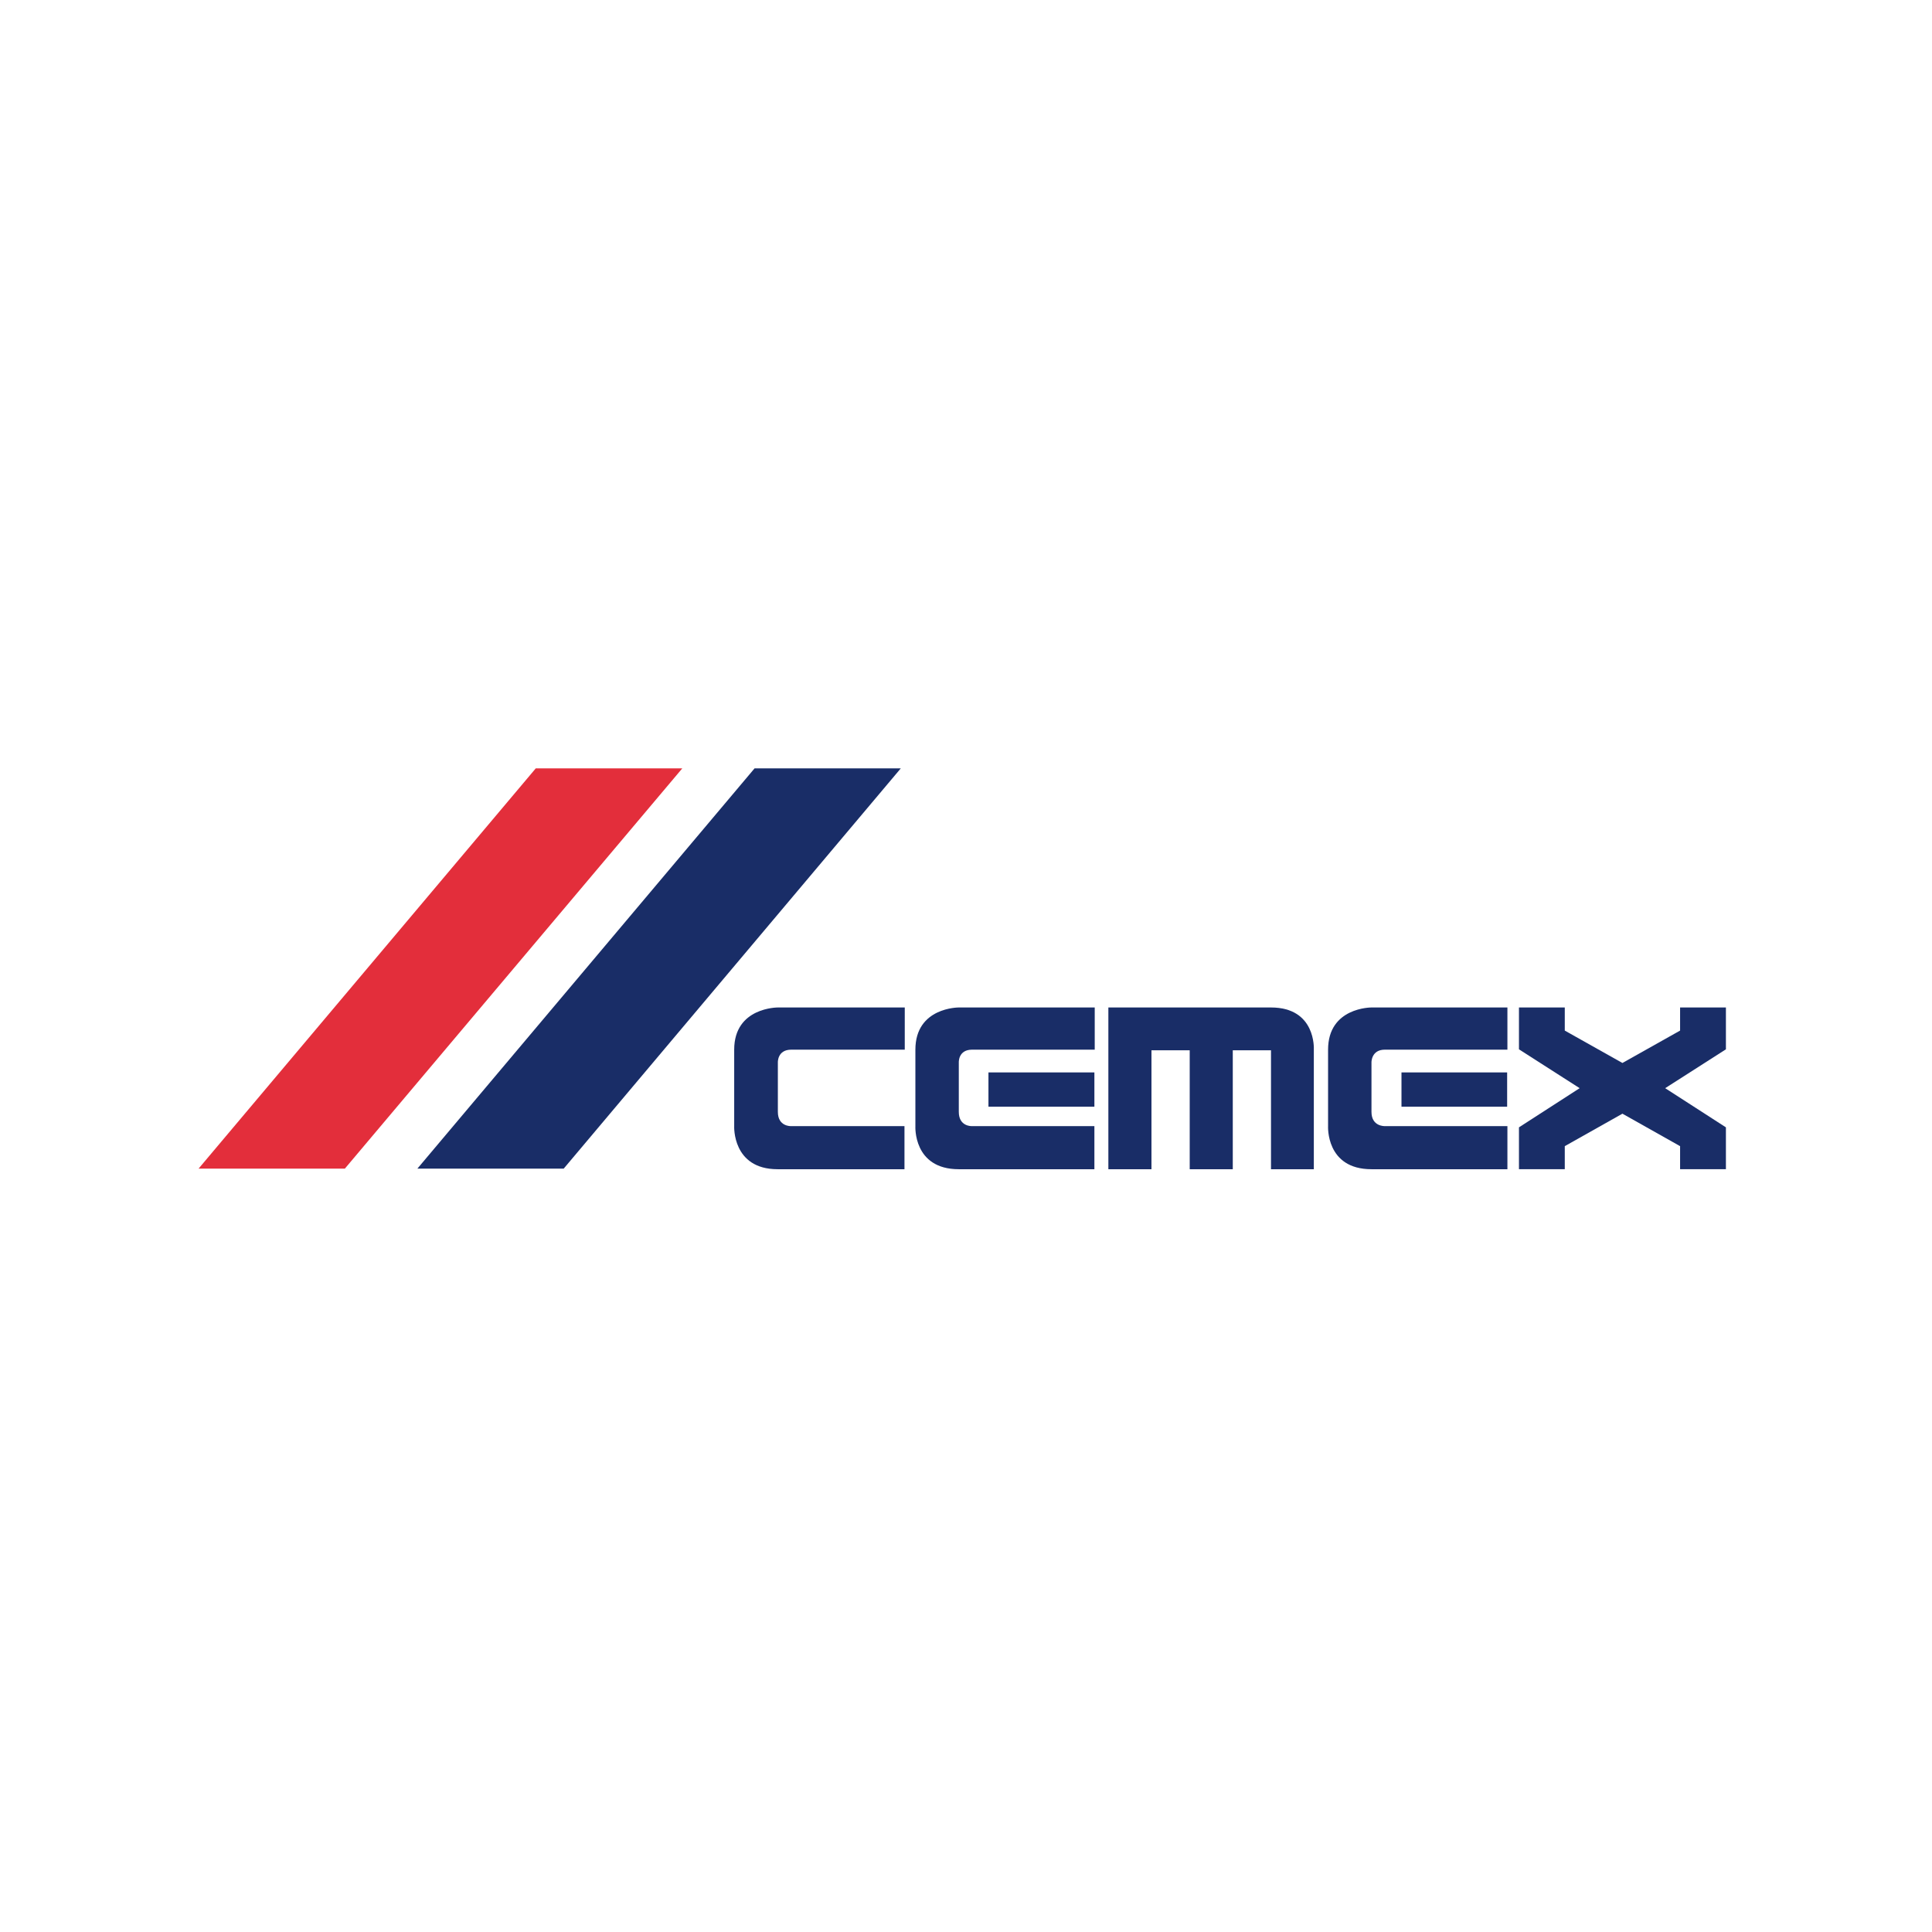 <?xml version="1.0" encoding="utf-8"?>
<!-- Generator: Adobe Illustrator 16.0.0, SVG Export Plug-In . SVG Version: 6.00 Build 0)  -->
<!DOCTYPE svg PUBLIC "-//W3C//DTD SVG 1.1//EN" "http://www.w3.org/Graphics/SVG/1.1/DTD/svg11.dtd">
<svg version="1.1" xmlns="http://www.w3.org/2000/svg" xmlns:xlink="http://www.w3.org/1999/xlink" x="0px" y="0px" width="230px"
	 height="230px" viewBox="0 0 230 230" enable-background="new 0 0 230 230" xml:space="preserve">
<g id="Capa_1">
</g>
<g id="Modo_de_aislamiento">
	<rect fill-rule="evenodd" clip-rule="evenodd" fill="#FFFFFF" width="230" height="230"/>
	<g>
		<path fill-rule="evenodd" clip-rule="evenodd" fill="#192D67" d="M107.71,119.938H92.604c0,0-5.2-0.04-5.2,5.022v9.102
			c0,0-0.254,5.131,5.168,5.131h15.103v-5.131H94.16c0,0-1.557,0.069-1.557-1.694v-5.892c0,0-0.068-1.516,1.598-1.516h13.509
			V119.938z"/>
		<path fill-rule="evenodd" clip-rule="evenodd" fill="#192D67" d="M130.325,119.938h-16.182c0,0-5.168-0.04-5.168,5.022v9.102
			c0,0-0.295,5.131,5.168,5.131h16.142v-5.131h-14.593c0,0-1.549,0.069-1.549-1.694v-5.892c0,0-0.077-1.516,1.581-1.516h14.601
			V119.938z"/>
		<rect x="117.673" y="127.669" fill-rule="evenodd" clip-rule="evenodd" fill="#192D67" width="12.612" height="4.08"/>
		<path fill-rule="evenodd" clip-rule="evenodd" fill="#192D67" d="M179.454,119.938h-16.183c0,0-5.167-0.04-5.167,5.022v9.102
			c0,0-0.287,5.131,5.167,5.131h16.183v-5.131h-14.593c0,0-1.59,0.069-1.59-1.694v-5.892c0,0-0.036-1.516,1.59-1.516h14.593V119.938
			z"/>
		<rect x="166.843" y="127.669" fill-rule="evenodd" clip-rule="evenodd" fill="#192D67" width="12.579" height="4.08"/>
		<path fill-rule="evenodd" clip-rule="evenodd" fill="#192D67" d="M151.308,119.938h-19.36v19.255h5.131v-14.16h4.553v14.16h5.127
			v-14.16h4.55v14.16h5.099v-14.273C156.406,124.919,156.693,119.938,151.308,119.938"/>
		<polygon fill-rule="evenodd" clip-rule="evenodd" fill="#192D67" points="205.466,119.938 200.011,119.938 200.011,122.688 
			193.146,126.545 186.283,122.688 186.283,119.938 180.829,119.938 180.829,124.919 188.055,129.545 180.829,134.207 
			180.829,139.192 186.283,139.192 186.283,136.447 193.146,132.582 200.011,136.447 200.011,139.192 205.466,139.192 
			205.466,134.207 198.236,129.545 205.466,124.919 		"/>
		<polygon fill-rule="evenodd" clip-rule="evenodd" fill="#E32E3B" points="41.053,139.124 81.226,91.472 63.781,91.472 
			23.638,139.124 		"/>
		<polygon fill-rule="evenodd" clip-rule="evenodd" fill="#192D67" points="67.105,139.124 107.237,91.472 89.83,91.472 
			49.686,139.124 		"/>
	</g>
</g>
</svg>
